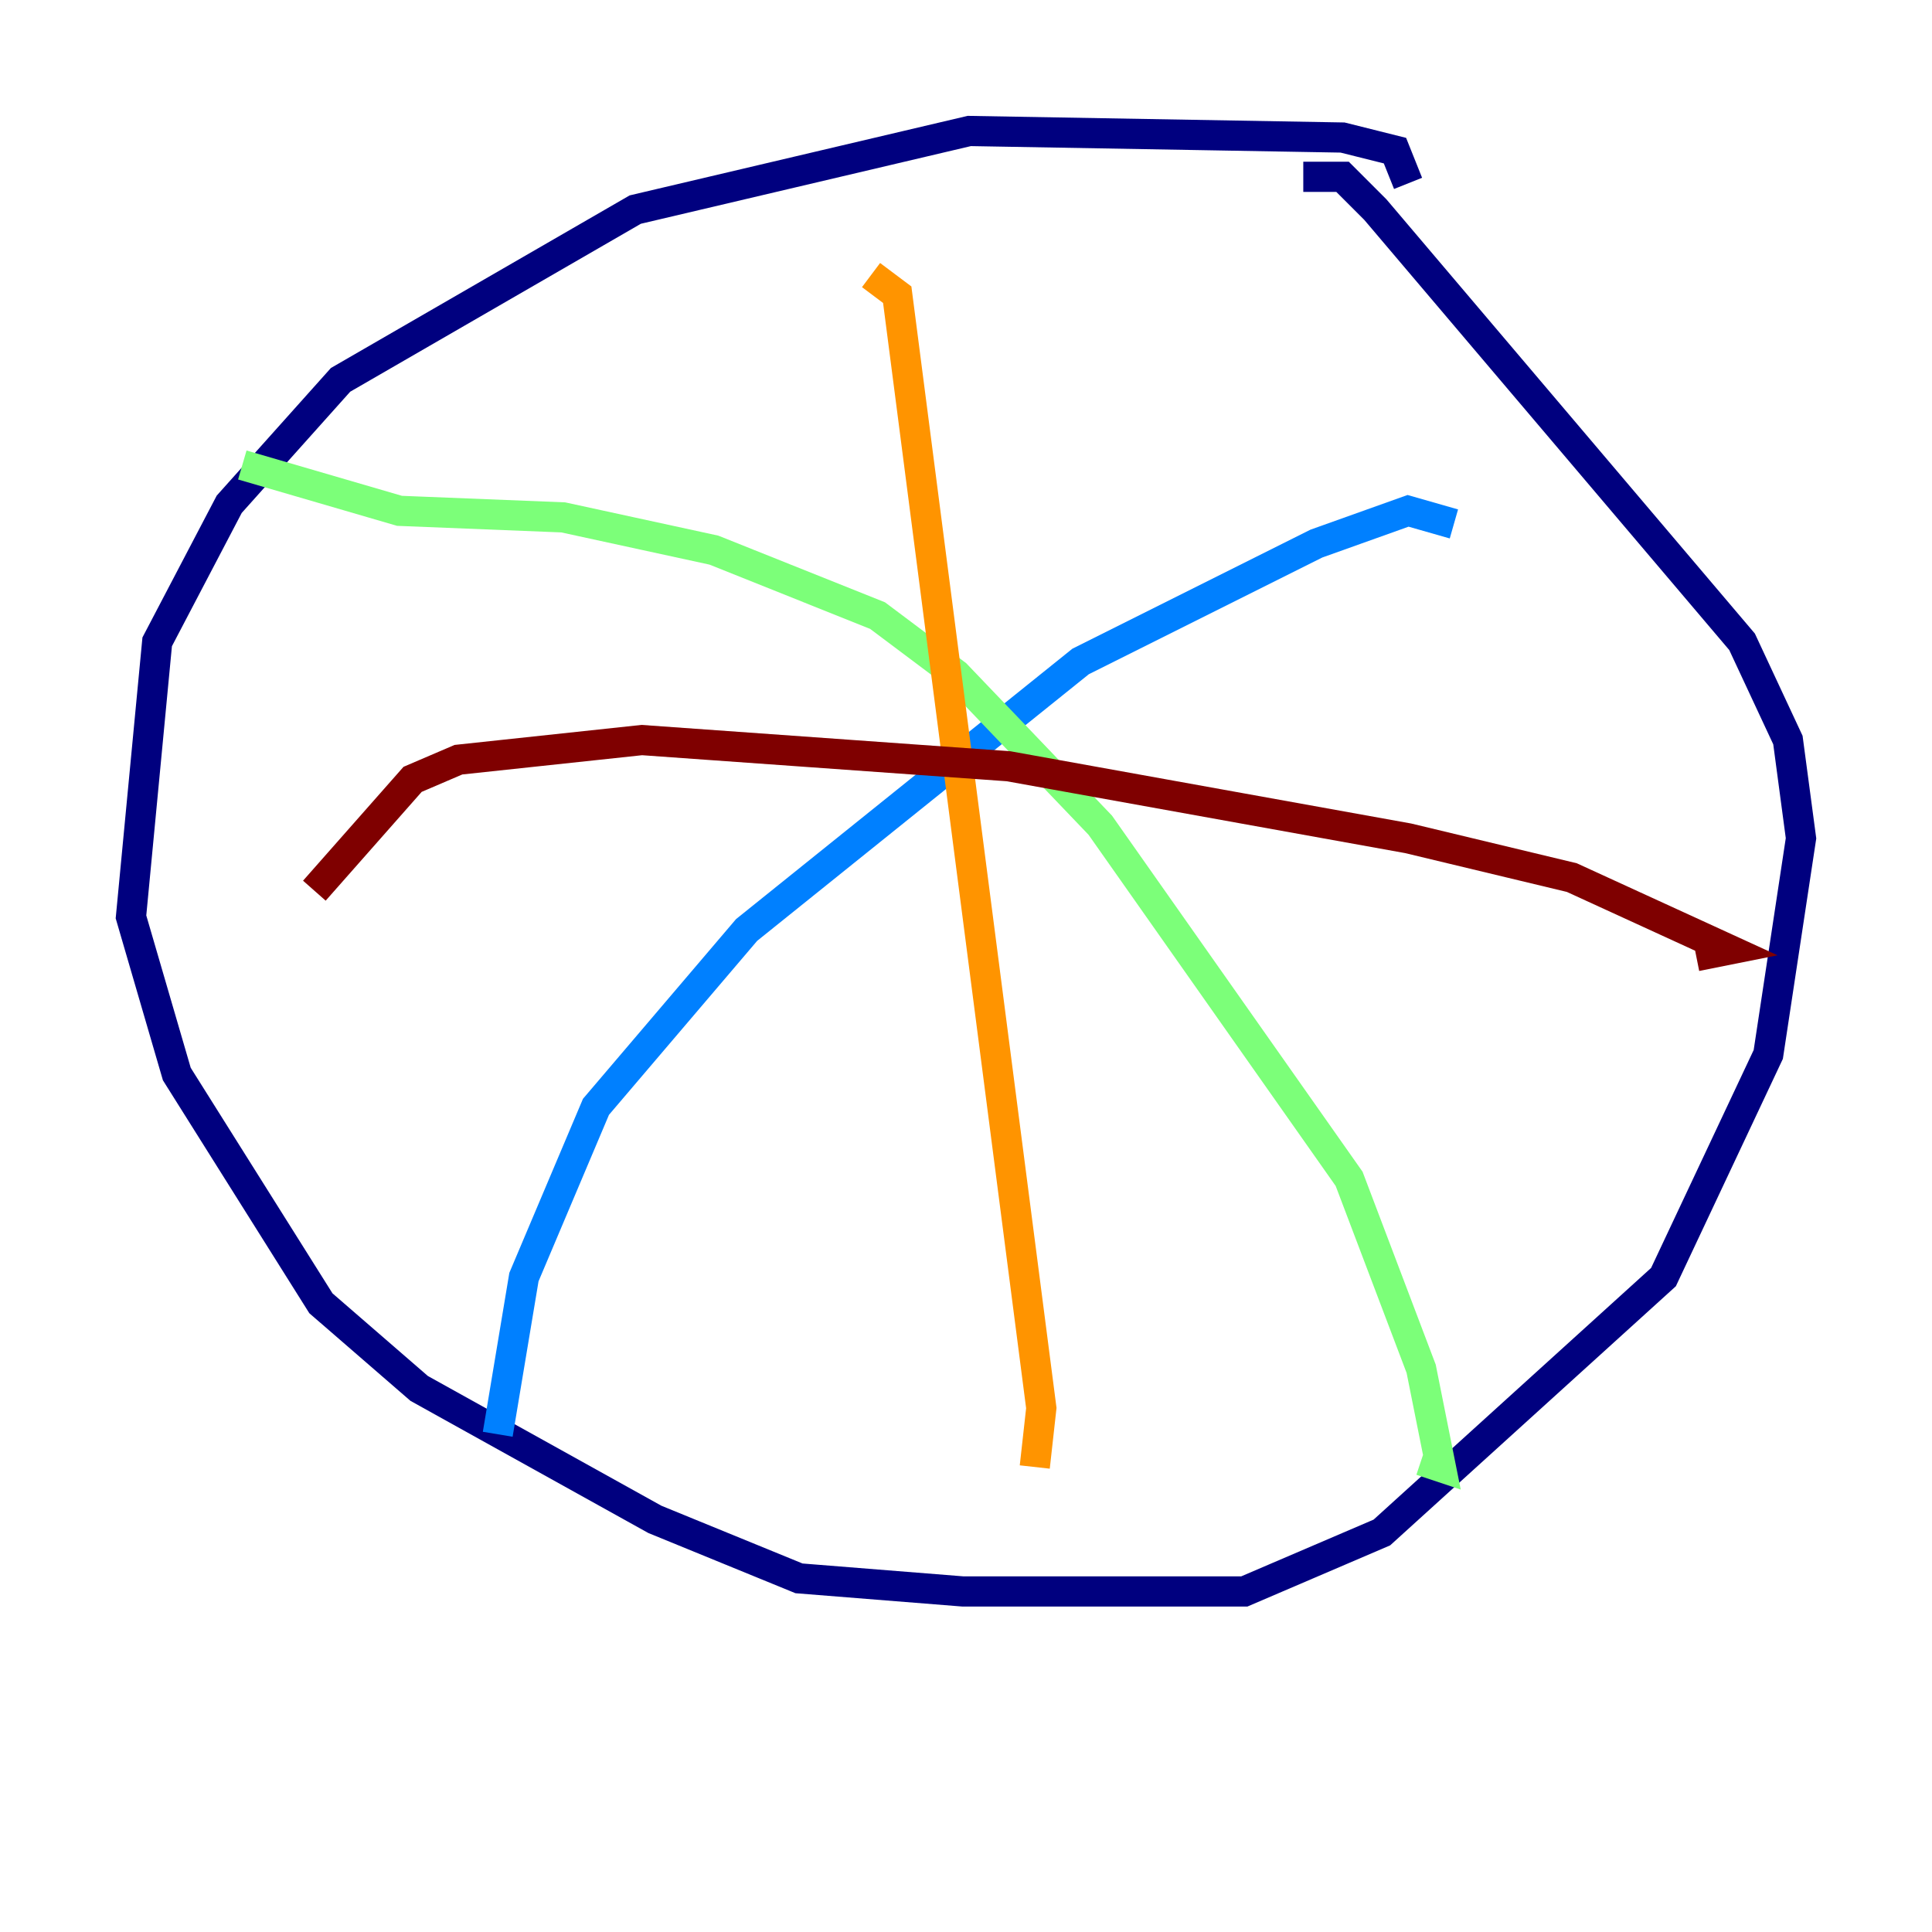 <?xml version="1.0" encoding="utf-8" ?>
<svg baseProfile="tiny" height="128" version="1.2" viewBox="0,0,128,128" width="128" xmlns="http://www.w3.org/2000/svg" xmlns:ev="http://www.w3.org/2001/xml-events" xmlns:xlink="http://www.w3.org/1999/xlink"><defs /><polyline fill="none" points="93.288,12.149 92.42,9.98 88.949,9.112 64.217,8.678 42.088,13.885 22.563,25.166 15.186,33.41 10.414,42.522 8.678,60.746 11.715,71.159 21.261,86.346 27.77,91.986 43.39,100.664 52.936,104.57 63.783,105.437 82.441,105.437 91.552,101.532 110.21,84.61 117.153,69.858 119.322,55.539 118.454,49.031 115.417,42.522 91.119,13.885 88.949,11.715 86.346,11.715" stroke="#00007f" stroke-width="2" /><polyline fill="none" points="96.325,34.712 93.288,33.844 87.214,36.014 71.593,43.824 49.464,61.614 39.485,73.329 34.712,84.61 32.976,95.024" stroke="#0080ff" stroke-width="2" /><polyline fill="none" points="16.054,30.807 26.468,33.844 37.315,34.278 47.295,36.447 58.142,40.786 63.349,44.691 72.895,54.671 89.383,78.102 94.156,90.685 95.458,97.193 94.156,96.759" stroke="#7cff79" stroke-width="2" /><polyline fill="none" points="57.709,18.224 59.444,19.525 68.99,93.288 68.556,97.193" stroke="#ff9400" stroke-width="2" /><polyline fill="none" points="112.38,63.349 114.549,62.915 104.136,58.142 93.288,55.539 66.82,50.766 42.522,49.031 30.373,50.332 27.336,51.634 20.827,59.01" stroke="#7f0000" stroke-width="2" /></svg>
